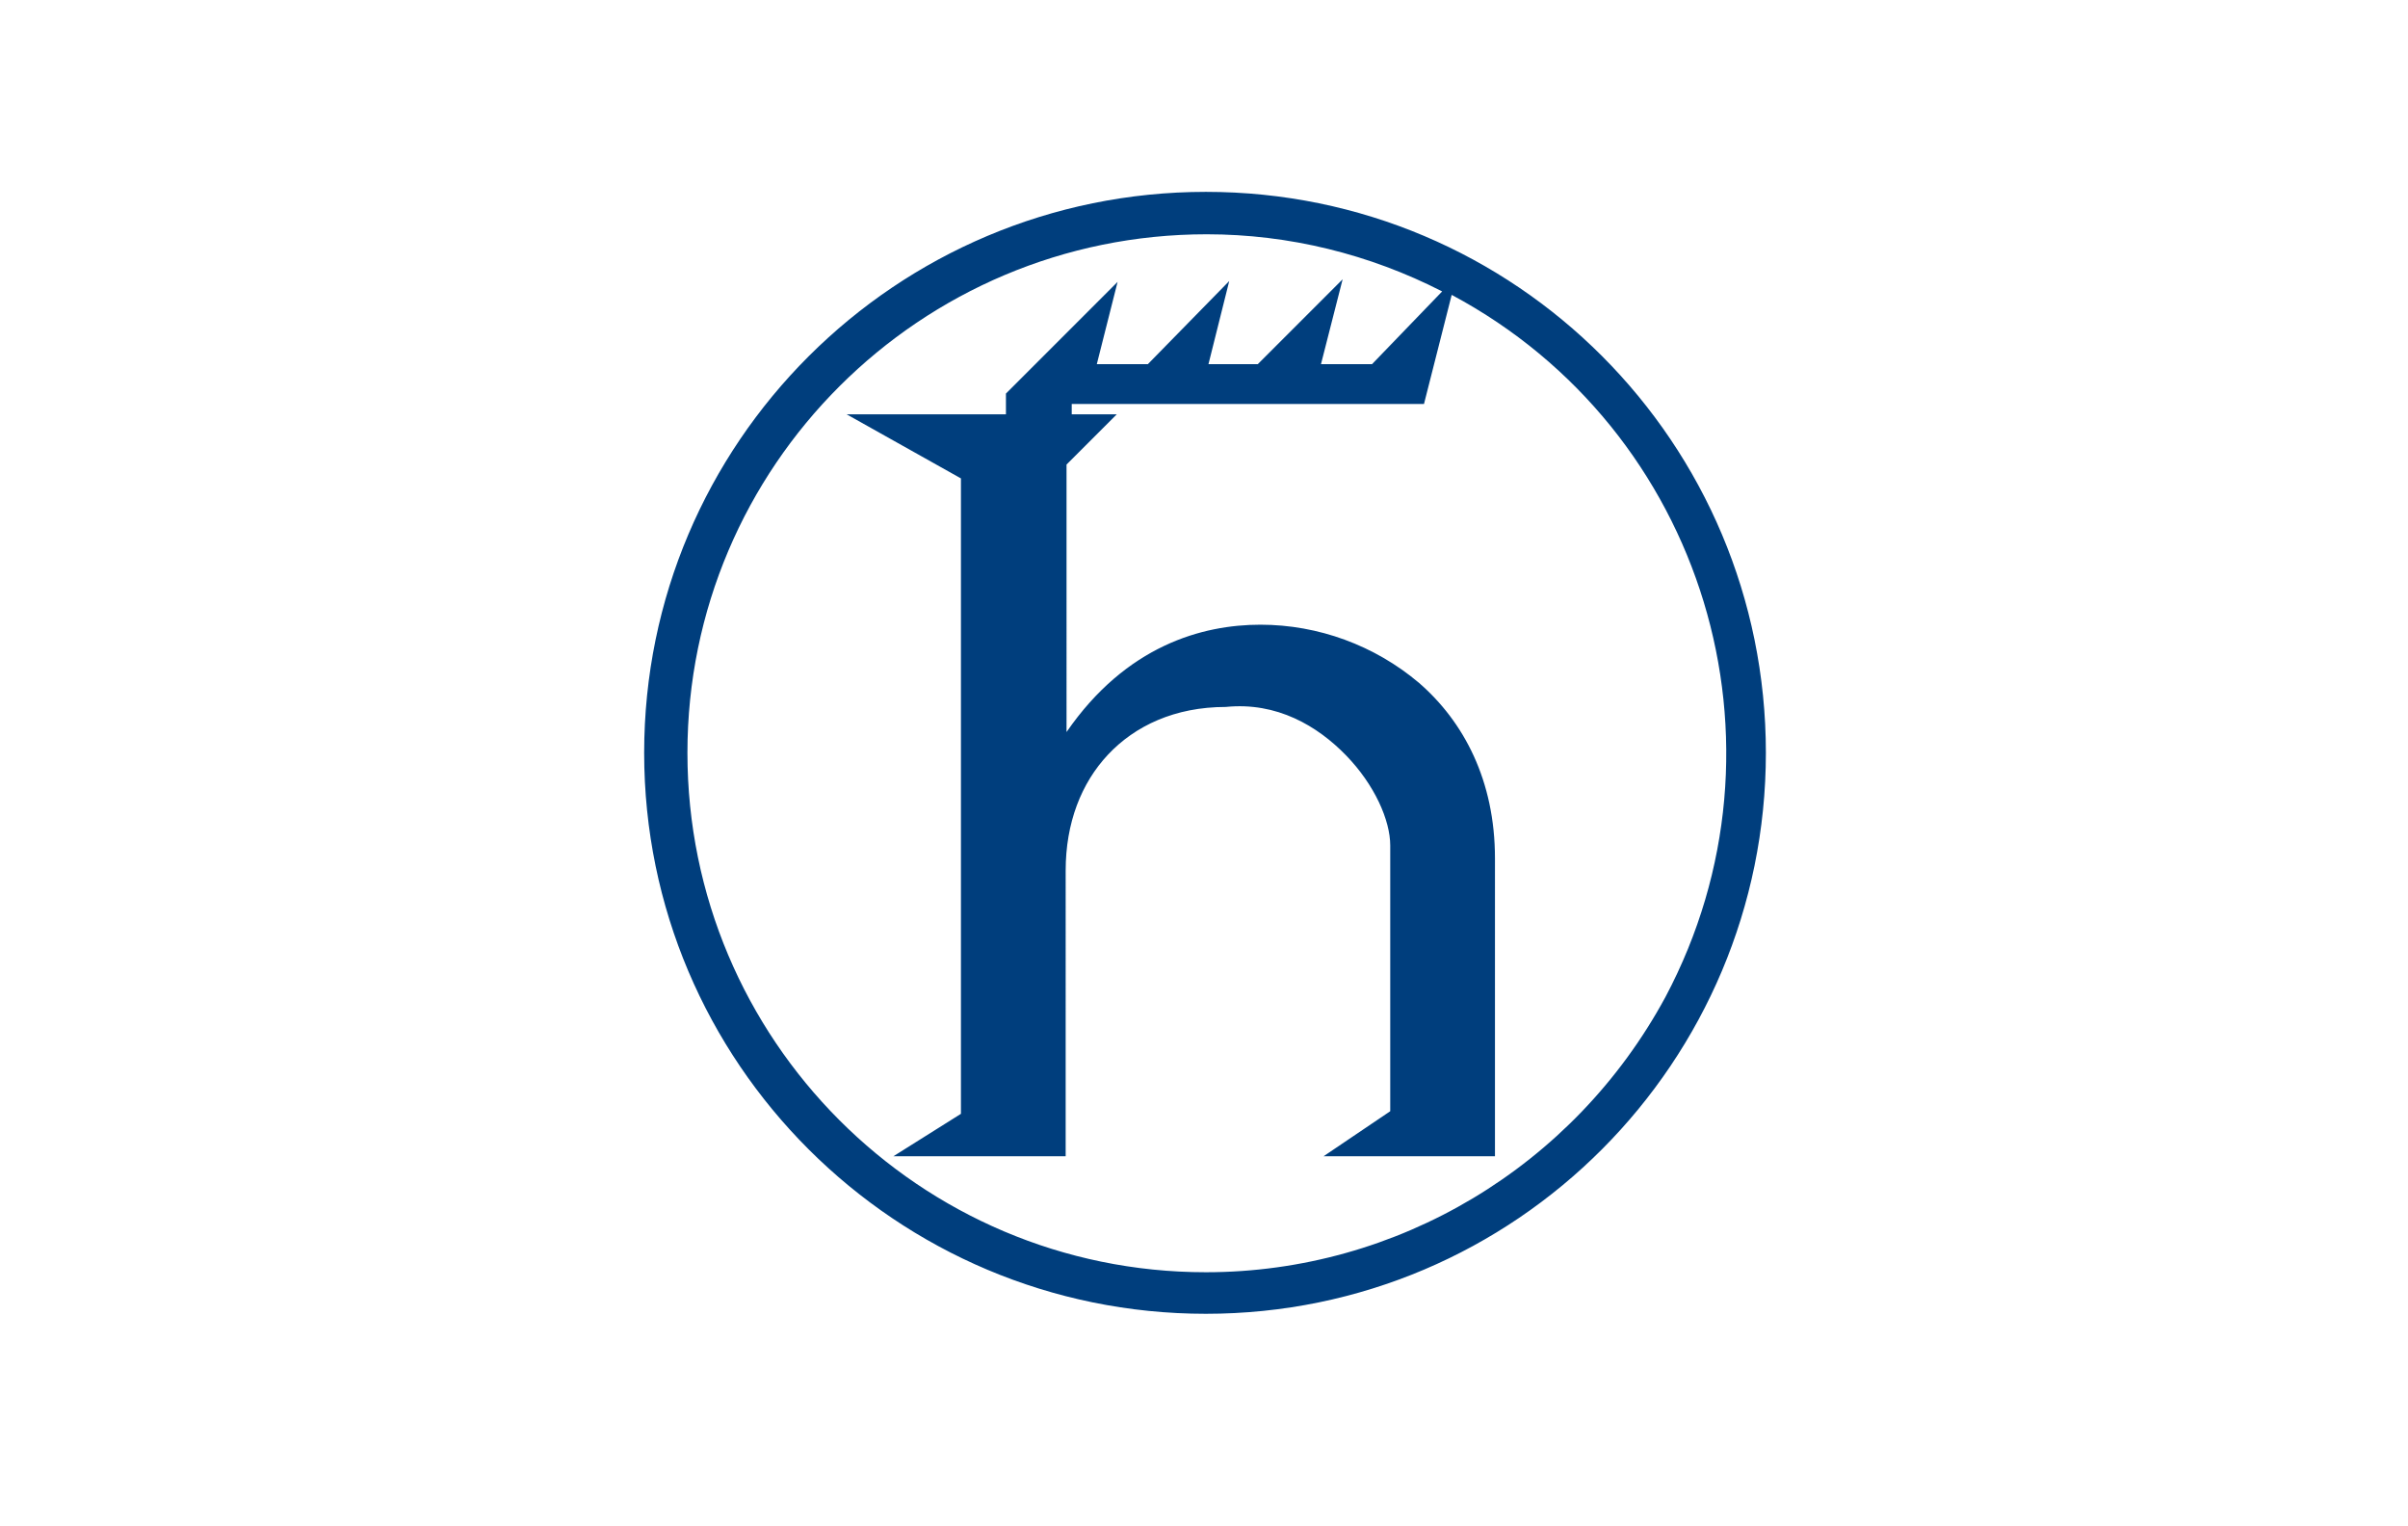 <?xml version="1.0" encoding="utf-8"?>
<!-- Generator: Adobe Illustrator 16.0.0, SVG Export Plug-In . SVG Version: 6.00 Build 0)  -->
<!DOCTYPE svg PUBLIC "-//W3C//DTD SVG 1.1//EN" "http://www.w3.org/Graphics/SVG/1.1/DTD/svg11.dtd">
<svg version="1.1" id="logosandtypes_com" xmlns="http://www.w3.org/2000/svg" xmlns:xlink="http://www.w3.org/1999/xlink" x="0px"
	 y="0px" width="1250px" height="792px" viewBox="0 0 1250 792" enable-background="new 0 0 1250 792" xml:space="preserve">
<path fill="none" d="M229,0h792v792H229V0z"/>
<path fill="#003E7D" d="M625.978,99.576c-160.849,0-291.594,130.295-291.594,291.144c0,160.848,130.745,291.144,291.594,291.144
	c160.848,0,290.695-130.744,290.695-291.144C916.674,229.872,786.826,99.576,625.978,99.576z M625.978,660.297
	c-148.717,0-269.13-120.861-269.13-269.577c0-148.717,120.861-269.129,269.577-269.129c42.684,0,84.469,10.334,122.208,29.655
	l-36.393,37.741h-26.509l11.232-44.031l-44.031,44.031h-25.609l10.783-43.133l-42.234,43.133h-26.508l10.783-42.685l-57.958,57.96
	v10.783h-82.67l59.308,33.248v329.783l-35.046,22.016h89.41V451.824c0-24.713,8.087-45.38,22.016-60.207
	c13.929-14.826,34.596-24.711,61.104-24.711c26.508-2.696,47.625,9.884,62.453,25.16c14.826,15.276,22.913,33.697,22.913,46.726
	v137.935l-34.596,23.363h88.961V445.532c0-40.436-16.174-70.987-39.538-91.207c-22.914-19.319-52.118-30.103-82.221-30.103
	c-30.104,0-69.642,10.783-100.643,55.713V241.104l26.06-26.059h-23.363v-5.392H739.2l14.378-56.61
	c131.194,70.09,180.617,233.183,110.976,364.378C816.929,605.483,725.272,660.297,625.978,660.297L625.978,660.297z"/>
</svg>
